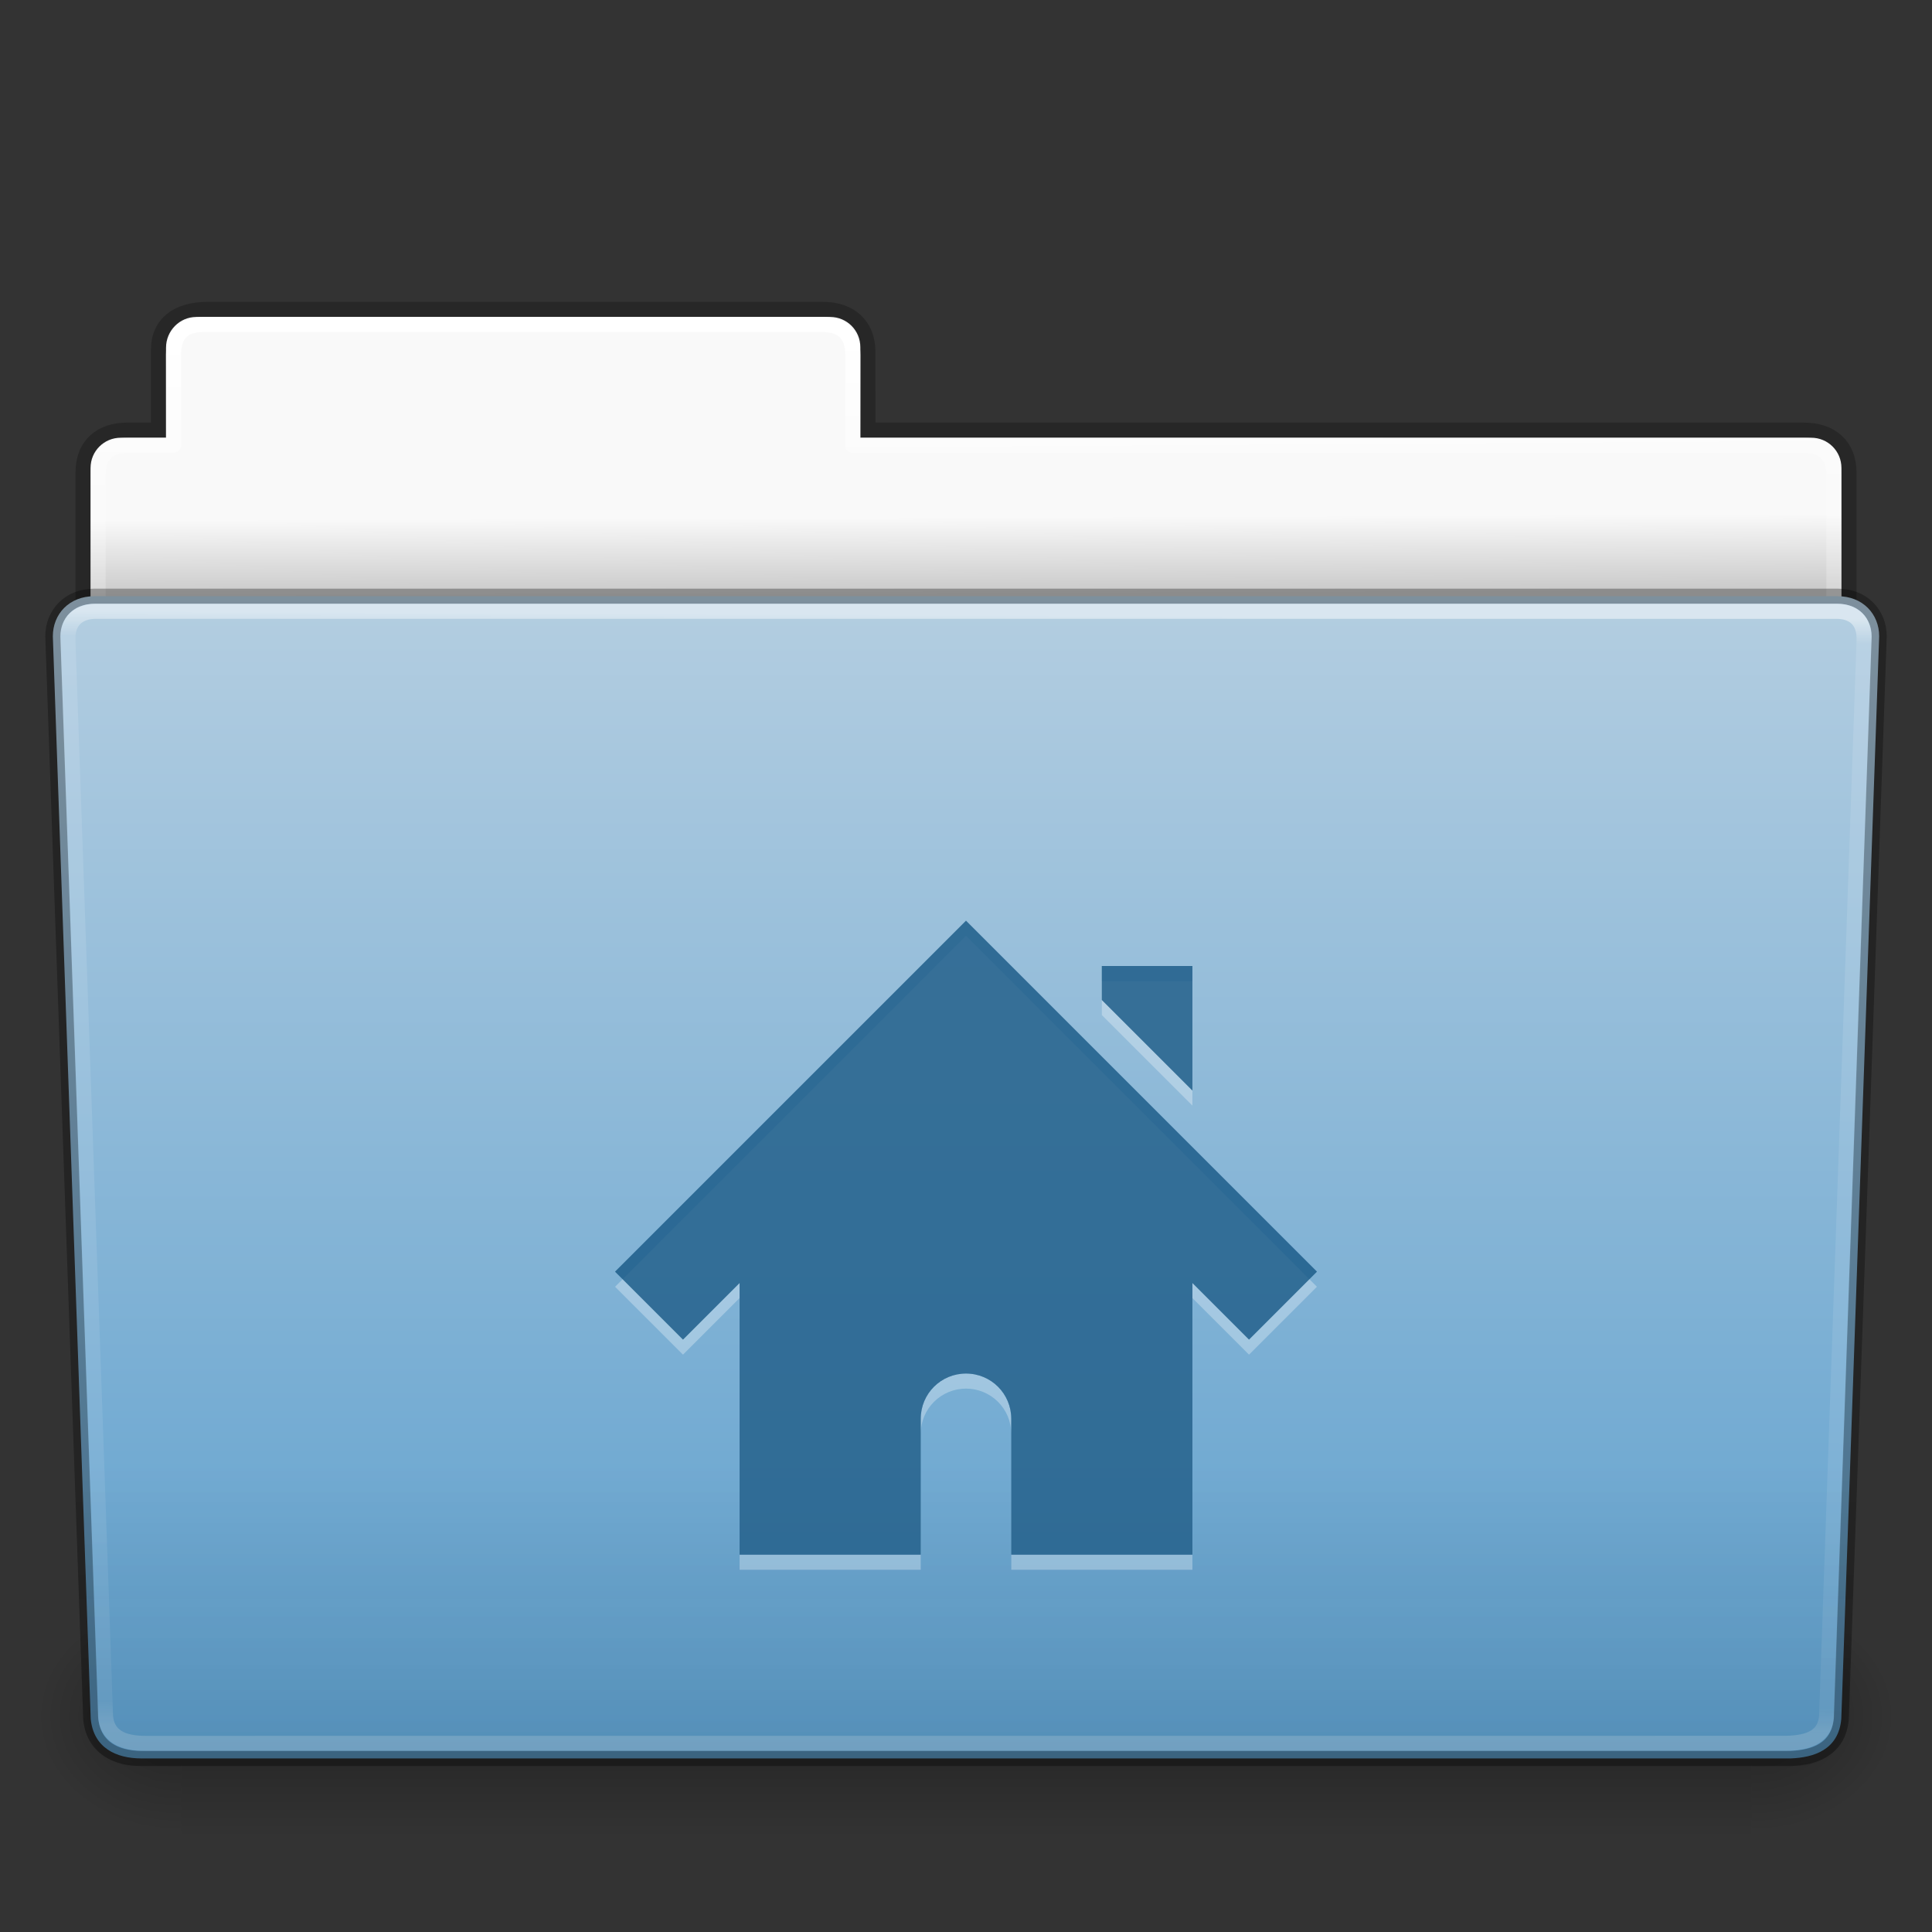 <?xml version="1.0" encoding="UTF-8" standalone="no"?>
<svg
   version="1.1"
   width="128"
   height="128"
   id="svg28899"
   xmlns:xlink="http://www.w3.org/1999/xlink"
   xmlns="http://www.w3.org/2000/svg"
   xmlns:svg="http://www.w3.org/2000/svg"
   xmlns:rdf="http://www.w3.org/1999/02/22-rdf-syntax-ns#"
   xmlns:cc="http://creativecommons.org/ns#"
   xmlns:dc="http://purl.org/dc/elements/1.1/">
  <rect width="100%" height="100%" fill="#333333" stroke="none"/>
  <defs
     id="defs28901">
    <linearGradient
       id="linearGradient8272">
      <stop
         id="stop8274"
         style="stop-color:#ffffff;stop-opacity:1"
         offset="0" />
      <stop
         id="stop8276"
         style="stop-color:#ffffff;stop-opacity:0.235"
         offset="0.022" />
      <stop
         id="stop8278"
         style="stop-color:#ffffff;stop-opacity:0.157"
         offset="0.979" />
      <stop
         id="stop8280"
         style="stop-color:#ffffff;stop-opacity:0.392"
         offset="1" />
    </linearGradient>
    <linearGradient
       id="linearGradient6129-963-697-142-998-580-273">
      <stop
         id="stop2661"
         style="stop-color:#0a0a0a;stop-opacity:0.498"
         offset="0" />
      <stop
         id="stop2663"
         style="stop-color:#0a0a0a;stop-opacity:0"
         offset="1" />
    </linearGradient>
    <linearGradient
       id="linearGradient4632-0-6-4">
      <stop
         id="stop4634-4-4-7"
         style="stop-color:#b4cee1;stop-opacity:1"
         offset="0" />
      <stop
         id="stop4636-3-1-5"
         style="stop-color:#5d9fcd;stop-opacity:1"
         offset="1" />
    </linearGradient>
    <linearGradient
       id="linearGradient5048-585">
      <stop
         id="stop2667"
         style="stop-color:#000000;stop-opacity:0"
         offset="0" />
      <stop
         id="stop2669"
         style="stop-color:#000000;stop-opacity:1"
         offset="0.5" />
      <stop
         id="stop2671"
         style="stop-color:#000000;stop-opacity:0"
         offset="1" />
    </linearGradient>
    <linearGradient
       id="linearGradient5060-179">
      <stop
         id="stop2675"
         style="stop-color:#000000;stop-opacity:1"
         offset="0" />
      <stop
         id="stop2677"
         style="stop-color:#000000;stop-opacity:0"
         offset="1" />
    </linearGradient>
    <linearGradient
       id="linearGradient3104-8-8-97-4-6-11-5-5-1-0">
      <stop
         id="stop3106-5-4-3-5-0-2-1-0-1-2"
         style="stop-color:#000000;stop-opacity:0.322"
         offset="0" />
      <stop
         id="stop3108-4-3-7-8-2-0-7-9-4-9"
         style="stop-color:#000000;stop-opacity:0.278"
         offset="1" />
    </linearGradient>
    <linearGradient
       id="linearGradient6404-7-5">
      <stop
         id="stop6406-1-8"
         style="stop-color:#f9f9f9;stop-opacity:1"
         offset="0" />
      <stop
         id="stop6408-9-6"
         style="stop-color:#c9c9c9;stop-opacity:1"
         offset="1" />
    </linearGradient>
    <linearGradient
       y2="15.565"
       x2="63.296"
       y1="13.663"
       x1="63.289"
       gradientTransform="matrix(2.721,0,0,2.672,-117.22,-66.214)"
       gradientUnits="userSpaceOnUse"
       id="linearGradient26390"
       xlink:href="#linearGradient6404-7-5" />
    <linearGradient
       xlink:href="#linearGradient1"
       id="linearGradient2"
       x1="104.937"
       y1="-42.151"
       x2="105.512"
       y2="45.481"
       gradientUnits="userSpaceOnUse"
       gradientTransform="translate(3e-6,-1.57e-4)" />
    <linearGradient
       id="linearGradient1">
      <stop
         style="stop-color:#ffffff;stop-opacity:1;"
         offset="0"
         id="stop1" />
      <stop
         style="stop-color:#ffffff;stop-opacity:0.235;"
         offset="0.112"
         id="stop3" />
      <stop
         style="stop-color:#ffffff;stop-opacity:0.157;"
         offset="0.969"
         id="stop4" />
      <stop
         style="stop-color:#ffffff;stop-opacity:0.392;"
         offset="1"
         id="stop2" />
    </linearGradient>
    <linearGradient
       xlink:href="#linearGradient5048-585"
       id="linearGradient5875"
       gradientUnits="userSpaceOnUse"
       gradientTransform="matrix(0.215,0,0,0.066,-13.646,75.519)"
       x1="302.857"
       y1="366.648"
       x2="302.857"
       y2="609.505" />
    <radialGradient
       xlink:href="#linearGradient5060-179"
       id="radialGradient5877"
       gradientUnits="userSpaceOnUse"
       gradientTransform="matrix(0.08,0,0,0.066,67.571,75.517)"
       cx="605.714"
       cy="486.648"
       fx="605.714"
       fy="486.648"
       r="117.143" />
    <radialGradient
       xlink:href="#linearGradient5060-179"
       id="radialGradient5879"
       gradientUnits="userSpaceOnUse"
       gradientTransform="matrix(-0.08,0,0,0.066,60.406,75.517)"
       cx="605.714"
       cy="486.648"
       fx="605.714"
       fy="486.648"
       r="117.143" />
    <linearGradient
       xlink:href="#linearGradient8272"
       id="linearGradient5891"
       gradientUnits="userSpaceOnUse"
       gradientTransform="matrix(2.666,0,0,2.717,-143.333,-69.199)"
       x1="97.686"
       y1="17.002"
       x2="97.566"
       y2="44.16" />
    <linearGradient
       xlink:href="#linearGradient3104-8-8-97-4-6-11-5-5-1-0"
       id="linearGradient3"
       gradientUnits="userSpaceOnUse"
       gradientTransform="matrix(2.168,0,0,2.246,141.948,-68.59)"
       x1="-51.786"
       y1="53.514"
       x2="-51.786"
       y2="3.634" />
    <linearGradient
       xlink:href="#linearGradient4632-0-6-4"
       id="linearGradient4"
       gradientUnits="userSpaceOnUse"
       gradientTransform="matrix(1,0,0,1.027,147,-70.187)"
       x1="-91"
       y1="44"
       x2="-91"
       y2="119.06" />
    <linearGradient
       xlink:href="#linearGradient6129-963-697-142-998-580-273"
       id="linearGradient5"
       gradientUnits="userSpaceOnUse"
       gradientTransform="matrix(3.037,0,0,2.691,-8.883,-65.365)"
       x1="22.935"
       y1="49.629"
       x2="22.935"
       y2="36.599" />
  </defs>
  <g
     id="layer1-2"
     transform="translate(0,64)"
     style="display:inline">
    <path
       d="m 13.663,-43.5 c -1.878,0.021 -3.163,0.914 -3.163,2.672 v 5.327 c -0.961,0 -1.477,-0.003 -2.104,0 -1.679,0.008 -2.896,0.945 -2.896,2.833 v 31.257 l 117,-14.142 -2e-5,-17.142 c 0,-1.758 -1.158,-2.826 -3.036,-2.805 H 57.5 v -5.199 c 0,-1.758 -1.187,-2.801 -2.948,-2.801 z"
       id="path3468"
       style="color:#000000;display:inline;overflow:visible;visibility:visible;opacity:0.8;fill:none;stroke:url(#linearGradient3);stroke-width:1;stroke-linecap:butt;stroke-linejoin:miter;stroke-miterlimit:4;stroke-dasharray:none;stroke-dashoffset:0;stroke-opacity:1;marker:none;enable-background:accumulate" />
    <path
       style="color:#000000;display:inline;overflow:visible;visibility:visible;fill:url(#linearGradient26390);fill-opacity:1;fill-rule:nonzero;stroke:none;stroke-width:1;marker:none;enable-background:accumulate"
       d="m 13,-43 c -1.108,0 -2,0.923 -2,2.031 v 5.969 H 8 c -1.108,0 -2,0.892 -2,2 V -20 H 122 v -13 c 0,-1.108 -0.892,-2 -2,-2 H 57 V -41 c 0,-1.108 -0.892,-2 -2,-2 z"
       id="rect8678-4" />
    <path
       style="color:#000000;display:inline;overflow:visible;visibility:visible;fill:none;stroke:url(#linearGradient2);stroke-width:1;stroke-linecap:round;stroke-linejoin:round;stroke-miterlimit:4;stroke-dasharray:none;stroke-dashoffset:0;stroke-opacity:1;marker:none;enable-background:accumulate"
       d="m 13.5,-42.5 c -1.367,0 -2,0.639 -2,2 v 6 h -3 c -1.331,0 -2,0.63 -2,2 v 30 h 115 V -32.5 c 0,-1.328 -0.664,-2 -2,-2 h -63 v -6 c 0,-1.324 -0.674,-2 -2,-2 z"
       id="rect8678-6" />
    <g
       transform="matrix(1.003,0,0,0.992,-0.163,-57.066)"
       id="g2479"
       style="display:inline">
      <rect
         width="103.716"
         height="16.13"
         x="12.13"
         y="99.87"
         id="rect4173"
         style="display:inline;overflow:visible;visibility:visible;opacity:0.3;fill:url(#linearGradient5875);fill-opacity:1;fill-rule:nonzero;stroke:none;stroke-width:1;marker:none" />
      <path
         d="m 115.847,99.87 c 0,0 0,16.13 0,16.13 4.125,0.03 9.973,-3.614 9.973,-8.066 0,-4.452 -4.603,-8.064 -9.973,-8.064 z"
         id="path5058"
         style="display:inline;overflow:visible;visibility:visible;opacity:0.3;fill:url(#radialGradient5877);fill-opacity:1;fill-rule:nonzero;stroke:none;stroke-width:1;marker:none" />
      <path
         d="m 12.13,99.87 c 0,0 0,16.13 0,16.13 -4.125,0.03 -9.973,-3.614 -9.973,-8.066 0,-4.452 4.603,-8.064 9.973,-8.064 z"
         id="path5018"
         style="display:inline;overflow:visible;visibility:visible;opacity:0.3;fill:url(#radialGradient5879);fill-opacity:1;fill-rule:nonzero;stroke:none;stroke-width:1;marker:none" />
    </g>
    <path
       d="M 6.25,-24.5 121.75,-24.5 c 1.669,0 2.75,1.185 2.75,2.656 L 121.99,49.881 c -0.181,2.059 -1.829,2.563 -3.352,2.619 H 9.362 c -1.669,0 -3.166,-0.702 -3.351,-2.619 l -2.51,-71.725 c 0,-1.472 1.081,-2.656 2.75,-2.656 z"
       id="path3369"
       style="display:inline;overflow:visible;visibility:visible;fill:url(#linearGradient4);fill-opacity:1;fill-rule:nonzero;stroke:#000000;stroke-width:1;stroke-opacity:0.302;marker:none;enable-background:accumulate" />
    <path
       style="display:inline;overflow:visible;visibility:visible;opacity:0.5;fill:none;stroke:url(#linearGradient5891);stroke-width:1;stroke-linecap:round;stroke-linejoin:round;stroke-miterlimit:4;stroke-dasharray:none;stroke-dashoffset:0;stroke-opacity:1;marker:none;enable-background:accumulate"
       d="M 6.33,-23.5 C 5.28,-23.491 4.422,-22.927 4.5,-21.535 l 2.488,71.189 c 0.082,1.364 1.126,1.857 2.666,1.85 L 118.324,51.5 c 1.584,-0.027 2.602,-0.482 2.695,-1.815 L 123.5,-21.535 c 0.062,-1.383 -0.737,-1.962 -1.83,-1.965 z"
       id="path8263" />
    <path
       d="M 5.773,-25 122.227,-25 c 1.682,0 2.773,1.2 2.773,2.691 L 122.449,49.998 C 122.287,52.074 120.417,53.003 119.09,53 H 8.91 C 7.65,53.017 5.798,52.092 5.524,49.998 L 3,-22.309 c 0,-1.491 1.09,-2.691 2.773,-2.691 z"
       id="path6127"
       style="display:inline;opacity:0.4;fill:url(#linearGradient5);fill-opacity:1;stroke:none" />
  </g>
  <g
     transform="translate(0,64)"
     id="layer1">
    <path
       d="m 64,-2 -23.25,23.25 4.5,4.5 3.75,-3.75 0,18 12,0 0,-9 c 0,-1.662 1.338,-3 3,-3 1.662,0 3,1.338 3,3 l 0,9 12,0 0,-18 3.75,3.75 4.5,-4.5 -23.25,-23.25 z m 9,3 0,2.25 6,6 0,-8.25 -6,0 z"
       id="path2998-49-0-8-6"
       style="opacity:0.3;color:#000000;fill:#ffffff;fill-opacity:1;fill-rule:nonzero;stroke:none;stroke-width:1.7;marker:none;visibility:visible;display:inline;overflow:visible;enable-background:accumulate" />
    <path
       d="m 64,-3 -23.25,23.25 4.5,4.5 3.75,-3.75 0,18 12,0 0,-9 c 0,-1.662 1.338,-3 3,-3 1.662,0 3,1.338 3,3 l 0,9 12,0 0,-18 3.75,3.75 4.5,-4.5 -23.25,-23.25 z m 9,3 0,2.25 6,6 0,-8.25 -6,0 z"
       id="path2998-49-0-0"
       style="color:#000000;fill:#175785;fill-opacity:0.552;fill-rule:nonzero;stroke:none;stroke-width:5.1;marker:none;visibility:visible;display:inline;overflow:visible;enable-background:accumulate" />
    <path
       d="m 64,-3 -23.25,23.25 4.5,4.5 3.75,-3.75 0,18 12,0 0,-9 c 0,-1.662 1.338,-3 3,-3 1.662,0 3,1.338 3,3 l 0,9 12,0 0,-18 3.75,3.75 4.5,-4.5 -23.25,-23.25 z m 9,3 0,2.25 6,6 0,-8.25 -6,0 z"
       id="path62"
       style="color:#000000;fill:#175785;fill-opacity:0.552;fill-rule:nonzero;stroke:none;stroke-width:5.1;marker:none;visibility:visible;display:inline;overflow:visible;enable-background:accumulate" />
  </g>
</svg>
